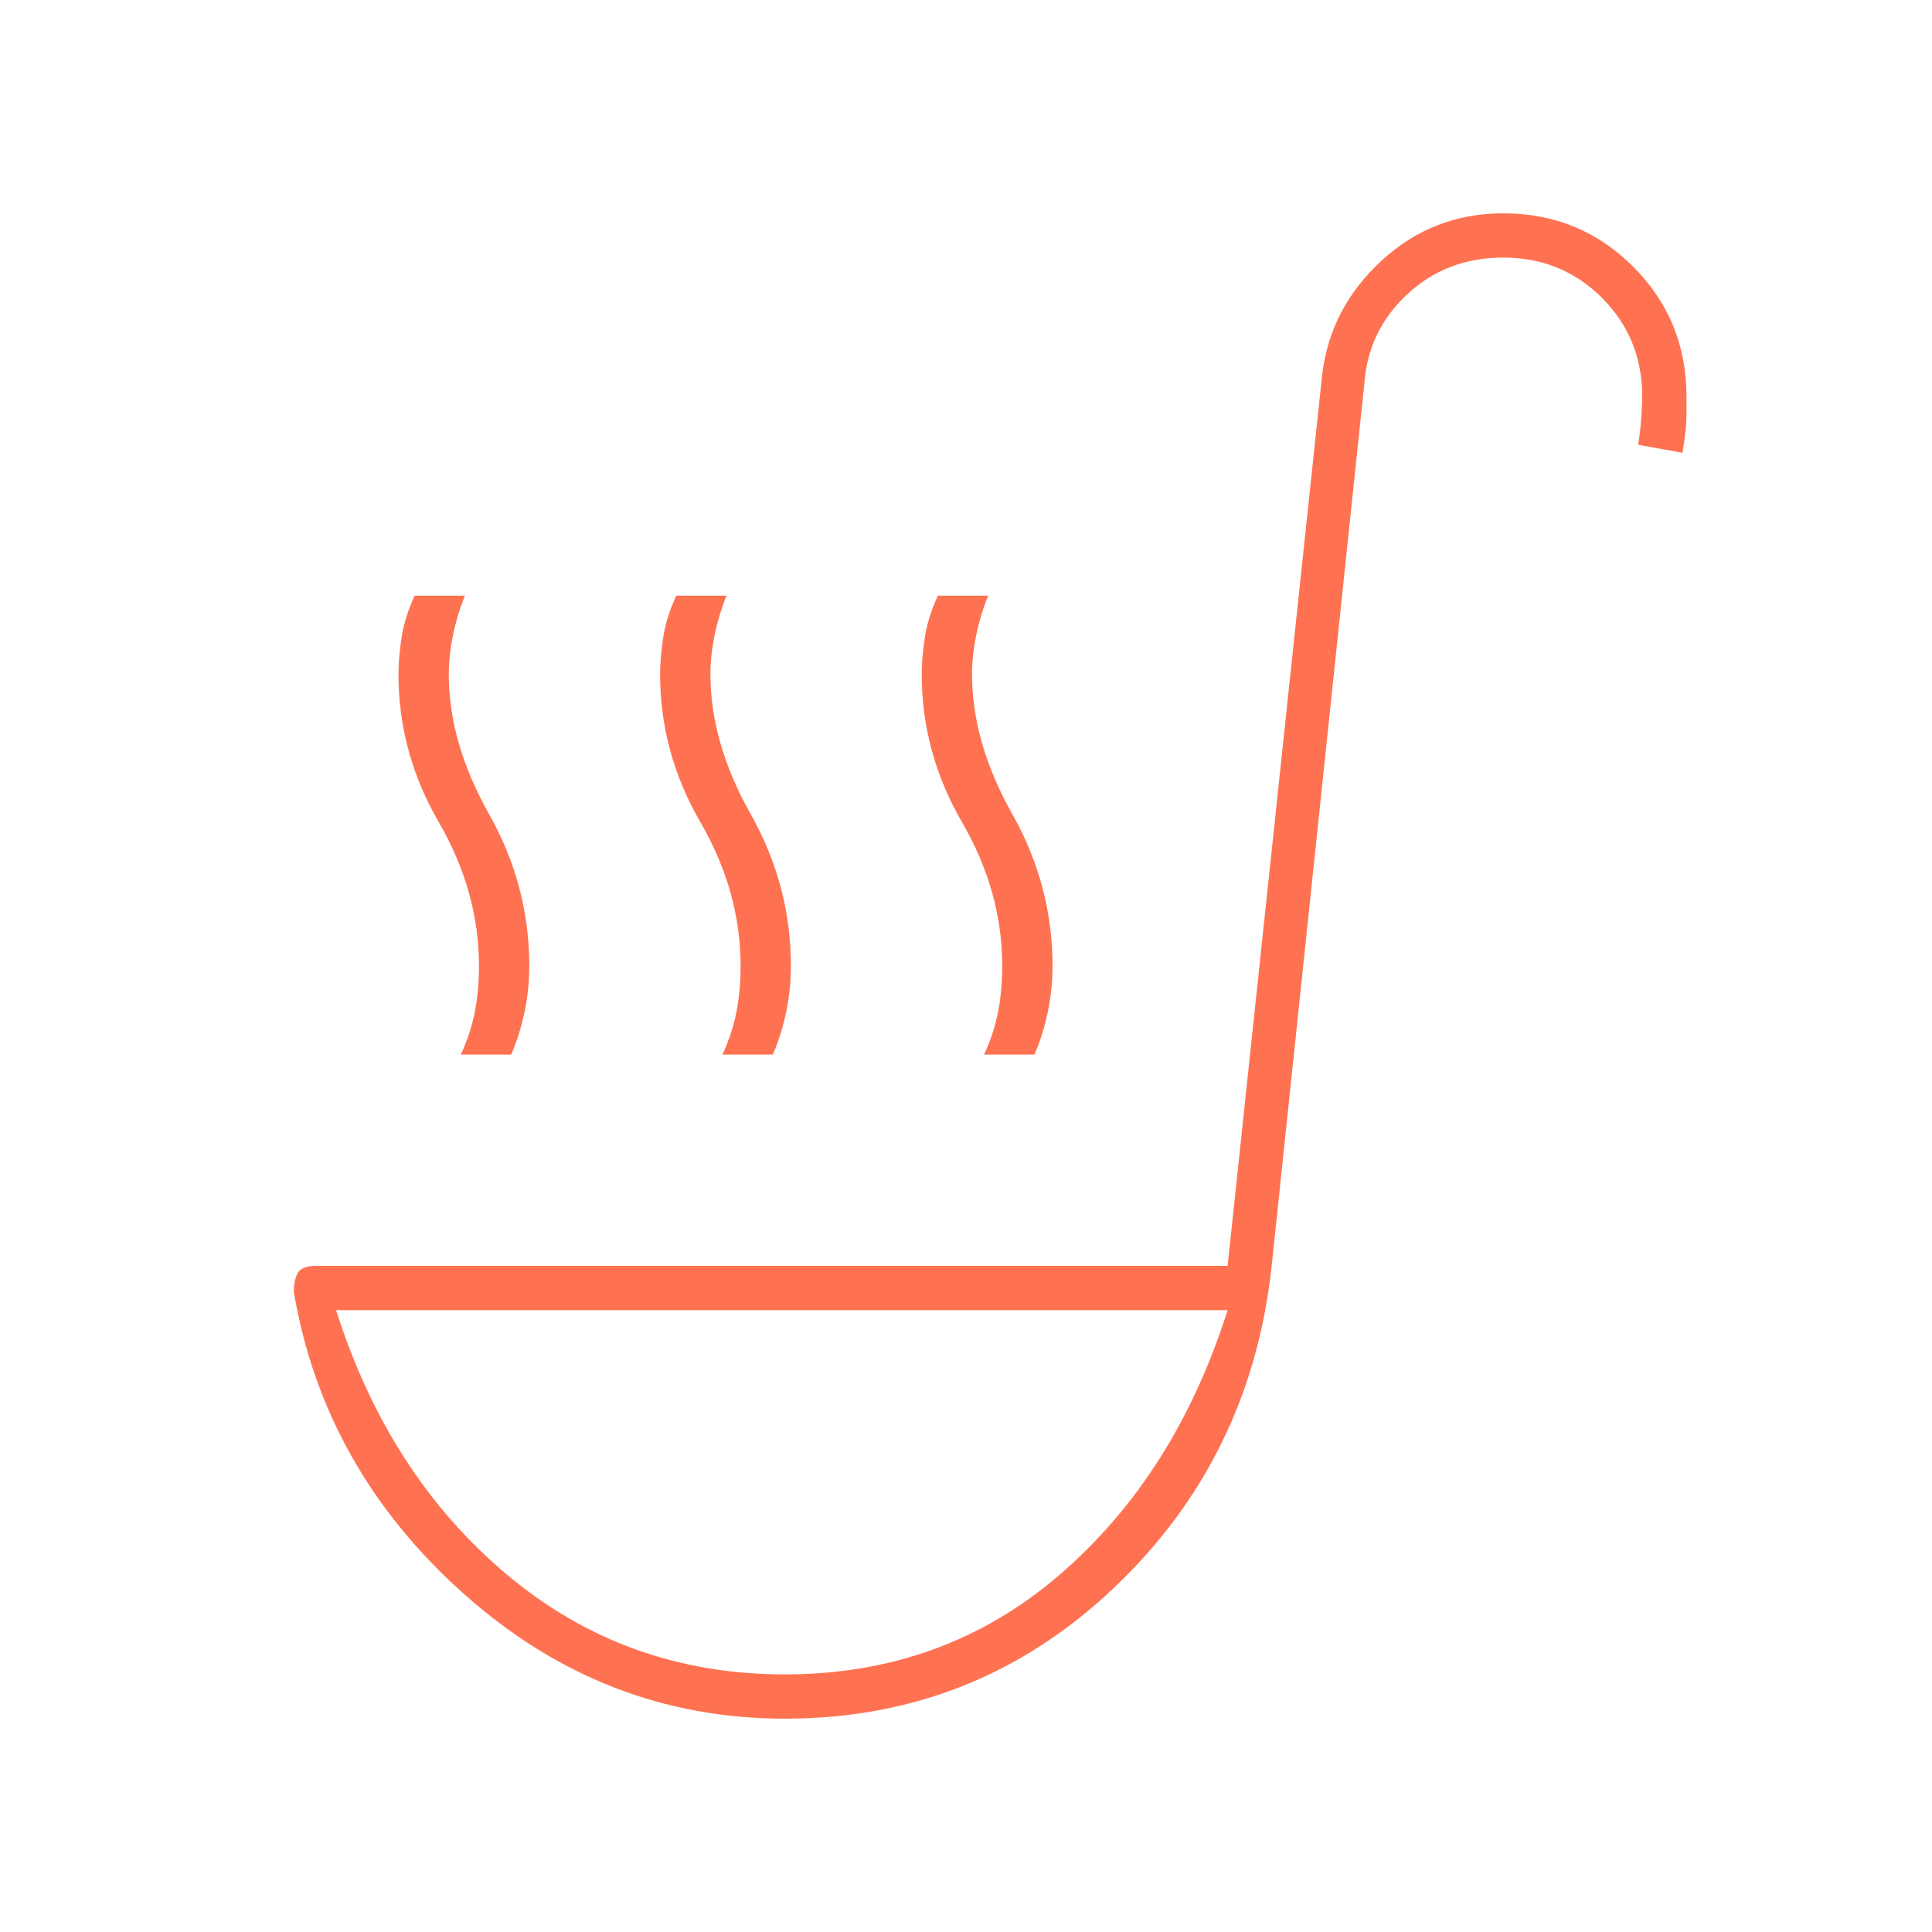 <svg xmlns="http://www.w3.org/2000/svg" height="48px" viewBox="0 -960 960 960" width="48px" fill="#fe7252"><path d="M229-436q5-11 7-21.5t2-22.5q0-37-20-71.5T198-625q0-8 1.5-18t6.5-21h25q-4 10-6 20t-2 19q0 34 20 69.5t20 75.5q0 12-2.5 23.5T254-436h-25Zm260 0q5-11 7-21.5t2-22.5q0-37-20-71.5T458-625q0-8 1.5-18t6.5-21h25q-4 10-6 20t-2 19q0 34 20 69.5t20 75.5q0 12-2.5 23.5T514-436h-25Zm-130 0q5-11 7-21.5t2-22.5q0-37-20-71.5T328-625q0-8 1.5-18t6.5-21h25q-4 10-6 20t-2 19q0 34 20 69.5t20 75.5q0 12-2.5 23.5T384-436h-25Zm31 330q-90 0-159.5-62T146-318q0-6 2-9.5t9-3.5h453l47-443q4-33 29.5-56.5T747-854q38 0 64.5 26.5T838-763v10q0 6-2 18l-22-4q1-6 1.5-13t.5-11q0-29-20-49t-49-20q-28 0-47.5 18T678-770l-46 438q-10 96-78.5 161T390-106Zm0-22q79 0 136.5-49.5T610-309H167q26 82 85 131.5T390-128Zm0-181Z"/></svg>